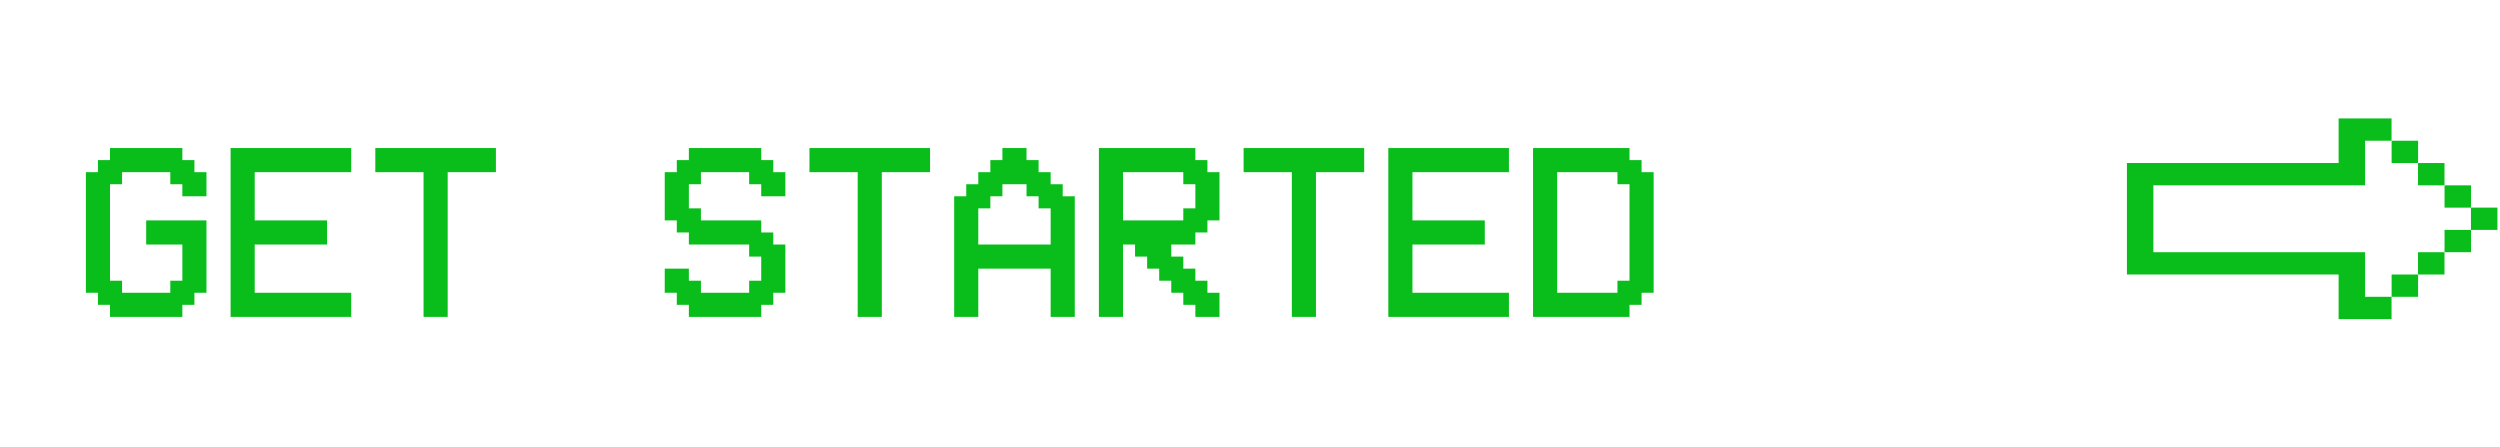 <svg width="190" height="34" viewBox="0 0 190 34" fill="none" xmlns="http://www.w3.org/2000/svg">
<g clip-path="url(#clip0_7296_21653)">
<path d="M14.776 13.085H15.692V14.918H13.859V14.002H12.943V13.085H9.277V14.002H8.36V21.334H9.277V22.25H12.943V21.334H13.859V18.584H11.11V16.751H15.692V22.25H14.776V23.167H13.859V24.084H8.36V23.167H7.444V22.25H6.527V13.085H7.444V12.168H8.36V11.252H13.859V12.168H14.776V13.085ZM26.691 11.252V13.085H19.358V16.751H24.858V18.584H19.358V22.25H26.691V24.084H17.525V11.252H26.691ZM32.19 13.085H28.524V11.252H37.689V13.085H34.023V24.084H32.19V13.085ZM58.769 13.085H59.686V14.918H57.853V14.002H56.936V13.085H53.27V14.002H52.354V15.835H53.27V16.751H57.853V17.668H58.769V18.584H59.686V22.25H58.769V23.167H57.853V24.084H52.354V23.167H51.437V22.25H50.52V20.417H52.354V21.334H53.27V22.25H56.936V21.334H57.853V19.501H56.936V18.584H52.354V17.668H51.437V16.751H50.52V13.085H51.437V12.168H52.354V11.252H57.853V12.168H58.769V13.085ZM65.185 13.085H61.519V11.252H70.684V13.085H67.018V24.084H65.185V13.085ZM74.35 18.584H79.85V15.835H78.933V14.918H78.016V14.002H76.183V14.918H75.267V15.835H74.35V18.584ZM74.35 24.084H72.517V14.918H73.434V14.002H74.35V13.085H75.267V12.168H76.183V11.252H78.016V12.168H78.933V13.085H79.85V14.002H80.766V14.918H81.683V24.084H79.85V20.417H74.35V24.084ZM85.349 13.085V16.751H89.931V15.835H90.848V14.002H89.931V13.085H85.349ZM86.265 18.584H85.349V24.084H83.516V11.252H90.848V12.168H91.764V13.085H92.681V16.751H91.764V17.668H90.848V18.584H89.015V19.501H89.931V20.417H90.848V21.334H91.764V22.25H92.681V24.084H90.848V23.167H89.931V22.25H89.015V21.334H88.098V20.417H87.182V19.501H86.265V18.584ZM98.18 13.085H94.514V11.252H103.679V13.085H100.013V24.084H98.18V13.085ZM114.678 11.252V13.085H107.346V16.751H112.845V18.584H107.346V22.25H114.678V24.084H105.512V11.252H114.678ZM118.344 13.085V22.25H122.927V21.334H123.843V14.002H122.927V13.085H118.344ZM116.511 24.084V11.252H123.843V12.168H124.76V13.085H125.676V22.25H124.76V23.167H123.843V24.084H116.511Z" fill="#09BD1B"/>
<path d="M181.758 22.556H179.746V20.862V19.168H177.735H175.724H173.712H171.702H169.691H167.679H165.668H163.658V17.473V15.778V14.084H165.668H167.679H169.691L171.702 14.084H173.712H175.724H177.735H179.746V12.389V10.695H181.758V9H179.746H177.735V10.695V12.389H175.724H173.712L171.702 12.389H169.691H167.679H165.668H163.658H161.646V14.084V15.778V17.473V19.168V20.862H163.658H165.668H167.679H169.691H171.702H173.712H175.724H177.735V22.556V24.251H179.746H181.758V22.556Z" fill="#09BD1B"/>
<path d="M183.773 22.557V20.863H181.763V22.557H183.773Z" fill="#09BD1B"/>
<path d="M185.781 20.863V19.168H183.77V20.863H185.781Z" fill="#09BD1B"/>
<path d="M187.797 19.167V17.473H185.786V19.167H187.797Z" fill="#09BD1B"/>
<path d="M189.805 17.472V15.777H187.793V17.472H189.805Z" fill="#09BD1B"/>
<path d="M187.797 15.78V14.086H185.786V15.78H187.797Z" fill="#09BD1B"/>
<path d="M185.781 14.085V12.391H183.77V14.085H185.781Z" fill="#09BD1B"/>
<path d="M183.773 12.39V10.695H181.763V12.39H183.773Z" fill="#09BD1B"/>
</g>
<defs>
<clipPath id="clip0_7296_21653">
<rect width="190" height="34" fill="white"/>
</clipPath>
</defs>
</svg>
